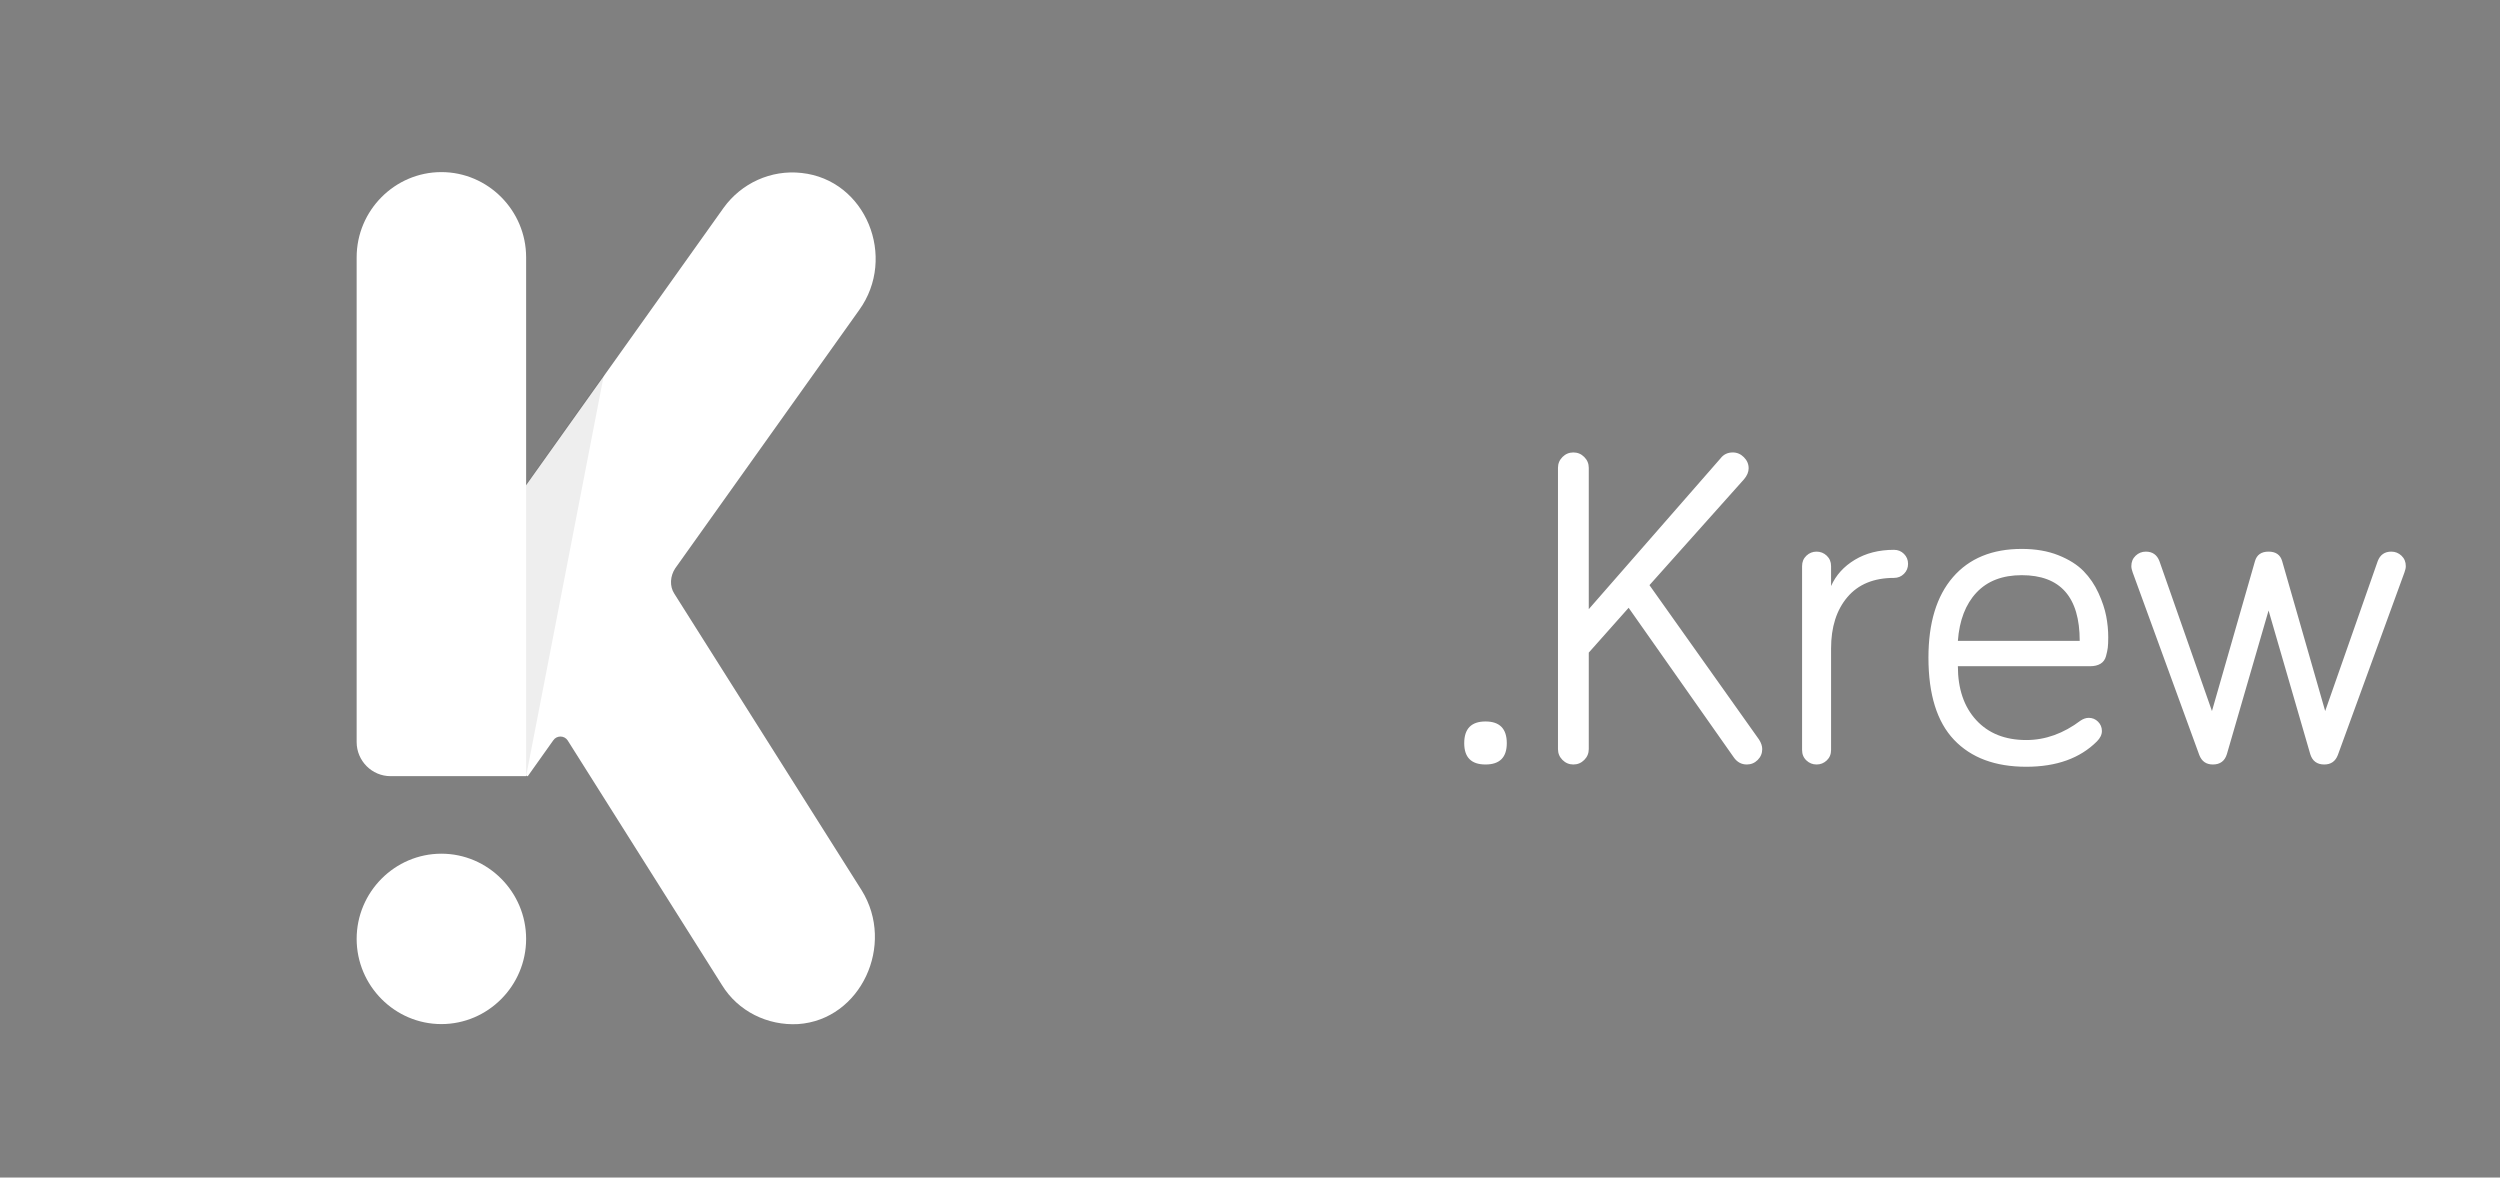 <?xml version="1.0" encoding="UTF-8" standalone="no"?>
<svg width="276px" height="130px" viewBox="0 0 276 130" version="1.1" xmlns="http://www.w3.org/2000/svg" xmlns:xlink="http://www.w3.org/1999/xlink">
    <rect x="0" y="0" width="276" height="130" fill="#808080" stroke="none"/>
    <!-- Generator: Sketch 3.8.3 (29802) - http://www.bohemiancoding.com/sketch -->
    <title>krew_logo_130_wit</title>
    <desc>Created with Sketch.</desc>
    <defs></defs>
    <g id="point" stroke="none" stroke-width="1" fill="none" fill-rule="evenodd">
        <g id="krew_logo_130_wit">
            <rect id="Rectangle-157" x="0" y="0" width="130" height="130"></rect>
            <g id="Group" transform="translate(39, 19)">
                <path d="M56.129,79.292 L35.455,46.559 C34.894,45.713 34.987,44.584 35.548,43.738 L55.848,15.238 C60.058,9.406 56.597,0.847 49.487,0.094 C46.119,-0.282 42.845,1.223 40.881,3.95 L4.584,54.931 C4.584,54.931 4.584,54.931 4.584,55.025 L19.177,66.688 L19.271,66.688 L22.077,62.738 C22.452,62.173 23.294,62.173 23.668,62.738 L40.694,89.733 C42.471,92.649 45.745,94.248 49.113,94.059 C56.035,93.589 59.871,85.312 56.129,79.292 L56.129,79.292 Z" id="Shape" fill="#FFFFFF"></path>
                <path d="M9.729,94.059 L9.729,94.059 C4.584,94.059 0.374,89.827 0.374,84.653 L0.374,84.653 C0.374,79.48 4.584,75.248 9.729,75.248 L9.729,75.248 C14.874,75.248 19.084,79.48 19.084,84.653 L19.084,84.653 C19.084,89.827 14.874,94.059 9.729,94.059 L9.729,94.059 Z" id="Shape" fill="#FFFFFF"></path>
                <path d="M19.084,66.688 L4.116,66.688 C2.058,66.688 0.374,64.995 0.374,62.926 L0.374,9.406 C0.374,4.233 4.584,0 9.729,0 L9.729,0 C14.874,0 19.084,4.233 19.084,9.406 L19.084,66.688 L19.084,66.688 Z" id="Shape" fill="#FFFFFF"></path>
                <polygon id="Shape" fill="#000000" opacity="0.07" points="19.084 66.688 19.084 34.426 27.69 22.292"></polygon>
            </g>
            <path d="M164,84.4 C162.433,84.4 161.65,83.617 161.65,82.05 C161.65,80.45 162.433,79.65 164,79.65 C165.567,79.65 166.35,80.45 166.35,82.05 C166.35,83.617 165.567,84.4 164,84.4 L164,84.4 Z M175.4,67.25 L189.95,50.6 C190.283,50.167 190.733,49.95 191.3,49.95 C191.767,49.95 192.175,50.125 192.525,50.475 C192.875,50.825 193.05,51.233 193.05,51.7 C193.05,52.1 192.883,52.5 192.55,52.9 L182.1,64.6 L194.2,81.65 C194.433,82.017 194.55,82.367 194.55,82.7 C194.55,83.167 194.383,83.567 194.05,83.9 C193.717,84.233 193.317,84.4 192.85,84.4 C192.25,84.4 191.767,84.133 191.4,83.6 L179.8,67.1 L175.4,72.05 L175.4,82.7 C175.4,83.167 175.233,83.567 174.9,83.9 C174.567,84.233 174.167,84.4 173.7,84.4 C173.233,84.4 172.833,84.233 172.5,83.9 C172.167,83.567 172,83.167 172,82.7 L172,51.65 C172,51.183 172.167,50.783 172.5,50.45 C172.833,50.117 173.233,49.95 173.7,49.95 C174.167,49.95 174.567,50.117 174.9,50.45 C175.233,50.783 175.4,51.183 175.4,51.65 L175.4,67.25 Z M202.15,62.5 L202.15,64.7 C202.683,63.5 203.558,62.533 204.775,61.8 C205.992,61.067 207.433,60.7 209.1,60.7 C209.533,60.7 209.9,60.85 210.2,61.15 C210.5,61.45 210.65,61.817 210.65,62.25 C210.65,62.683 210.5,63.05 210.2,63.35 C209.9,63.65 209.533,63.8 209.1,63.8 C206.867,63.8 205.15,64.508 203.95,65.925 C202.75,67.342 202.15,69.233 202.15,71.6 L202.15,82.8 C202.15,83.267 201.992,83.65 201.675,83.95 C201.358,84.25 200.983,84.4 200.55,84.4 C200.117,84.4 199.742,84.25 199.425,83.95 C199.108,83.65 198.95,83.267 198.95,82.8 L198.95,62.5 C198.95,62.033 199.108,61.65 199.425,61.35 C199.742,61.05 200.117,60.9 200.55,60.9 C200.983,60.9 201.358,61.05 201.675,61.35 C201.992,61.65 202.15,62.033 202.15,62.5 L202.15,62.5 Z M212.9,72.6 C212.9,68.767 213.8,65.808 215.6,63.725 C217.4,61.642 219.933,60.6 223.2,60.6 C224.733,60.6 226.083,60.833 227.25,61.3 C228.417,61.767 229.342,62.35 230.025,63.05 C230.708,63.75 231.258,64.558 231.675,65.475 C232.092,66.392 232.375,67.242 232.525,68.025 C232.675,68.808 232.75,69.583 232.75,70.35 C232.75,70.85 232.733,71.233 232.7,71.5 C232.667,71.767 232.6,72.083 232.5,72.45 C232.4,72.817 232.2,73.092 231.9,73.275 C231.6,73.458 231.217,73.55 230.75,73.55 L216.15,73.55 C216.15,76.05 216.825,78.033 218.175,79.5 C219.525,80.967 221.367,81.7 223.7,81.7 C225.8,81.7 227.8,80.983 229.7,79.55 C230,79.35 230.3,79.25 230.6,79.25 C231,79.25 231.342,79.392 231.625,79.675 C231.908,79.958 232.05,80.3 232.05,80.7 C232.05,81.1 231.867,81.483 231.5,81.85 C229.633,83.717 227.033,84.65 223.7,84.65 C220.267,84.65 217.608,83.658 215.725,81.675 C213.842,79.692 212.9,76.667 212.9,72.6 L212.9,72.6 Z M229.6,70.75 C229.6,65.917 227.467,63.5 223.2,63.5 C221.067,63.5 219.4,64.142 218.2,65.425 C217,66.708 216.317,68.483 216.15,70.75 L229.6,70.75 Z M255.05,83.25 L250.45,67.4 L245.85,83.25 C245.617,84.017 245.1,84.4 244.3,84.4 C243.567,84.4 243.067,84.05 242.8,83.35 L235.45,63.2 C235.35,62.933 235.3,62.7 235.3,62.5 C235.3,62.033 235.458,61.65 235.775,61.35 C236.092,61.05 236.467,60.9 236.9,60.9 C237.633,60.9 238.133,61.25 238.4,61.95 L244.2,78.5 L248.95,61.95 C249.15,61.25 249.65,60.9 250.45,60.9 C251.25,60.9 251.75,61.25 251.95,61.95 L256.7,78.5 L262.5,61.95 C262.767,61.25 263.267,60.9 264,60.9 C264.433,60.9 264.808,61.05 265.125,61.35 C265.442,61.65 265.6,62.033 265.6,62.5 C265.6,62.7 265.55,62.933 265.45,63.2 L258.1,83.35 C257.833,84.05 257.333,84.4 256.6,84.4 C255.8,84.4 255.283,84.017 255.05,83.25 L255.05,83.25 Z" id=".Krew" fill="#FFFFFF"></path>
        </g>
    </g>
</svg>